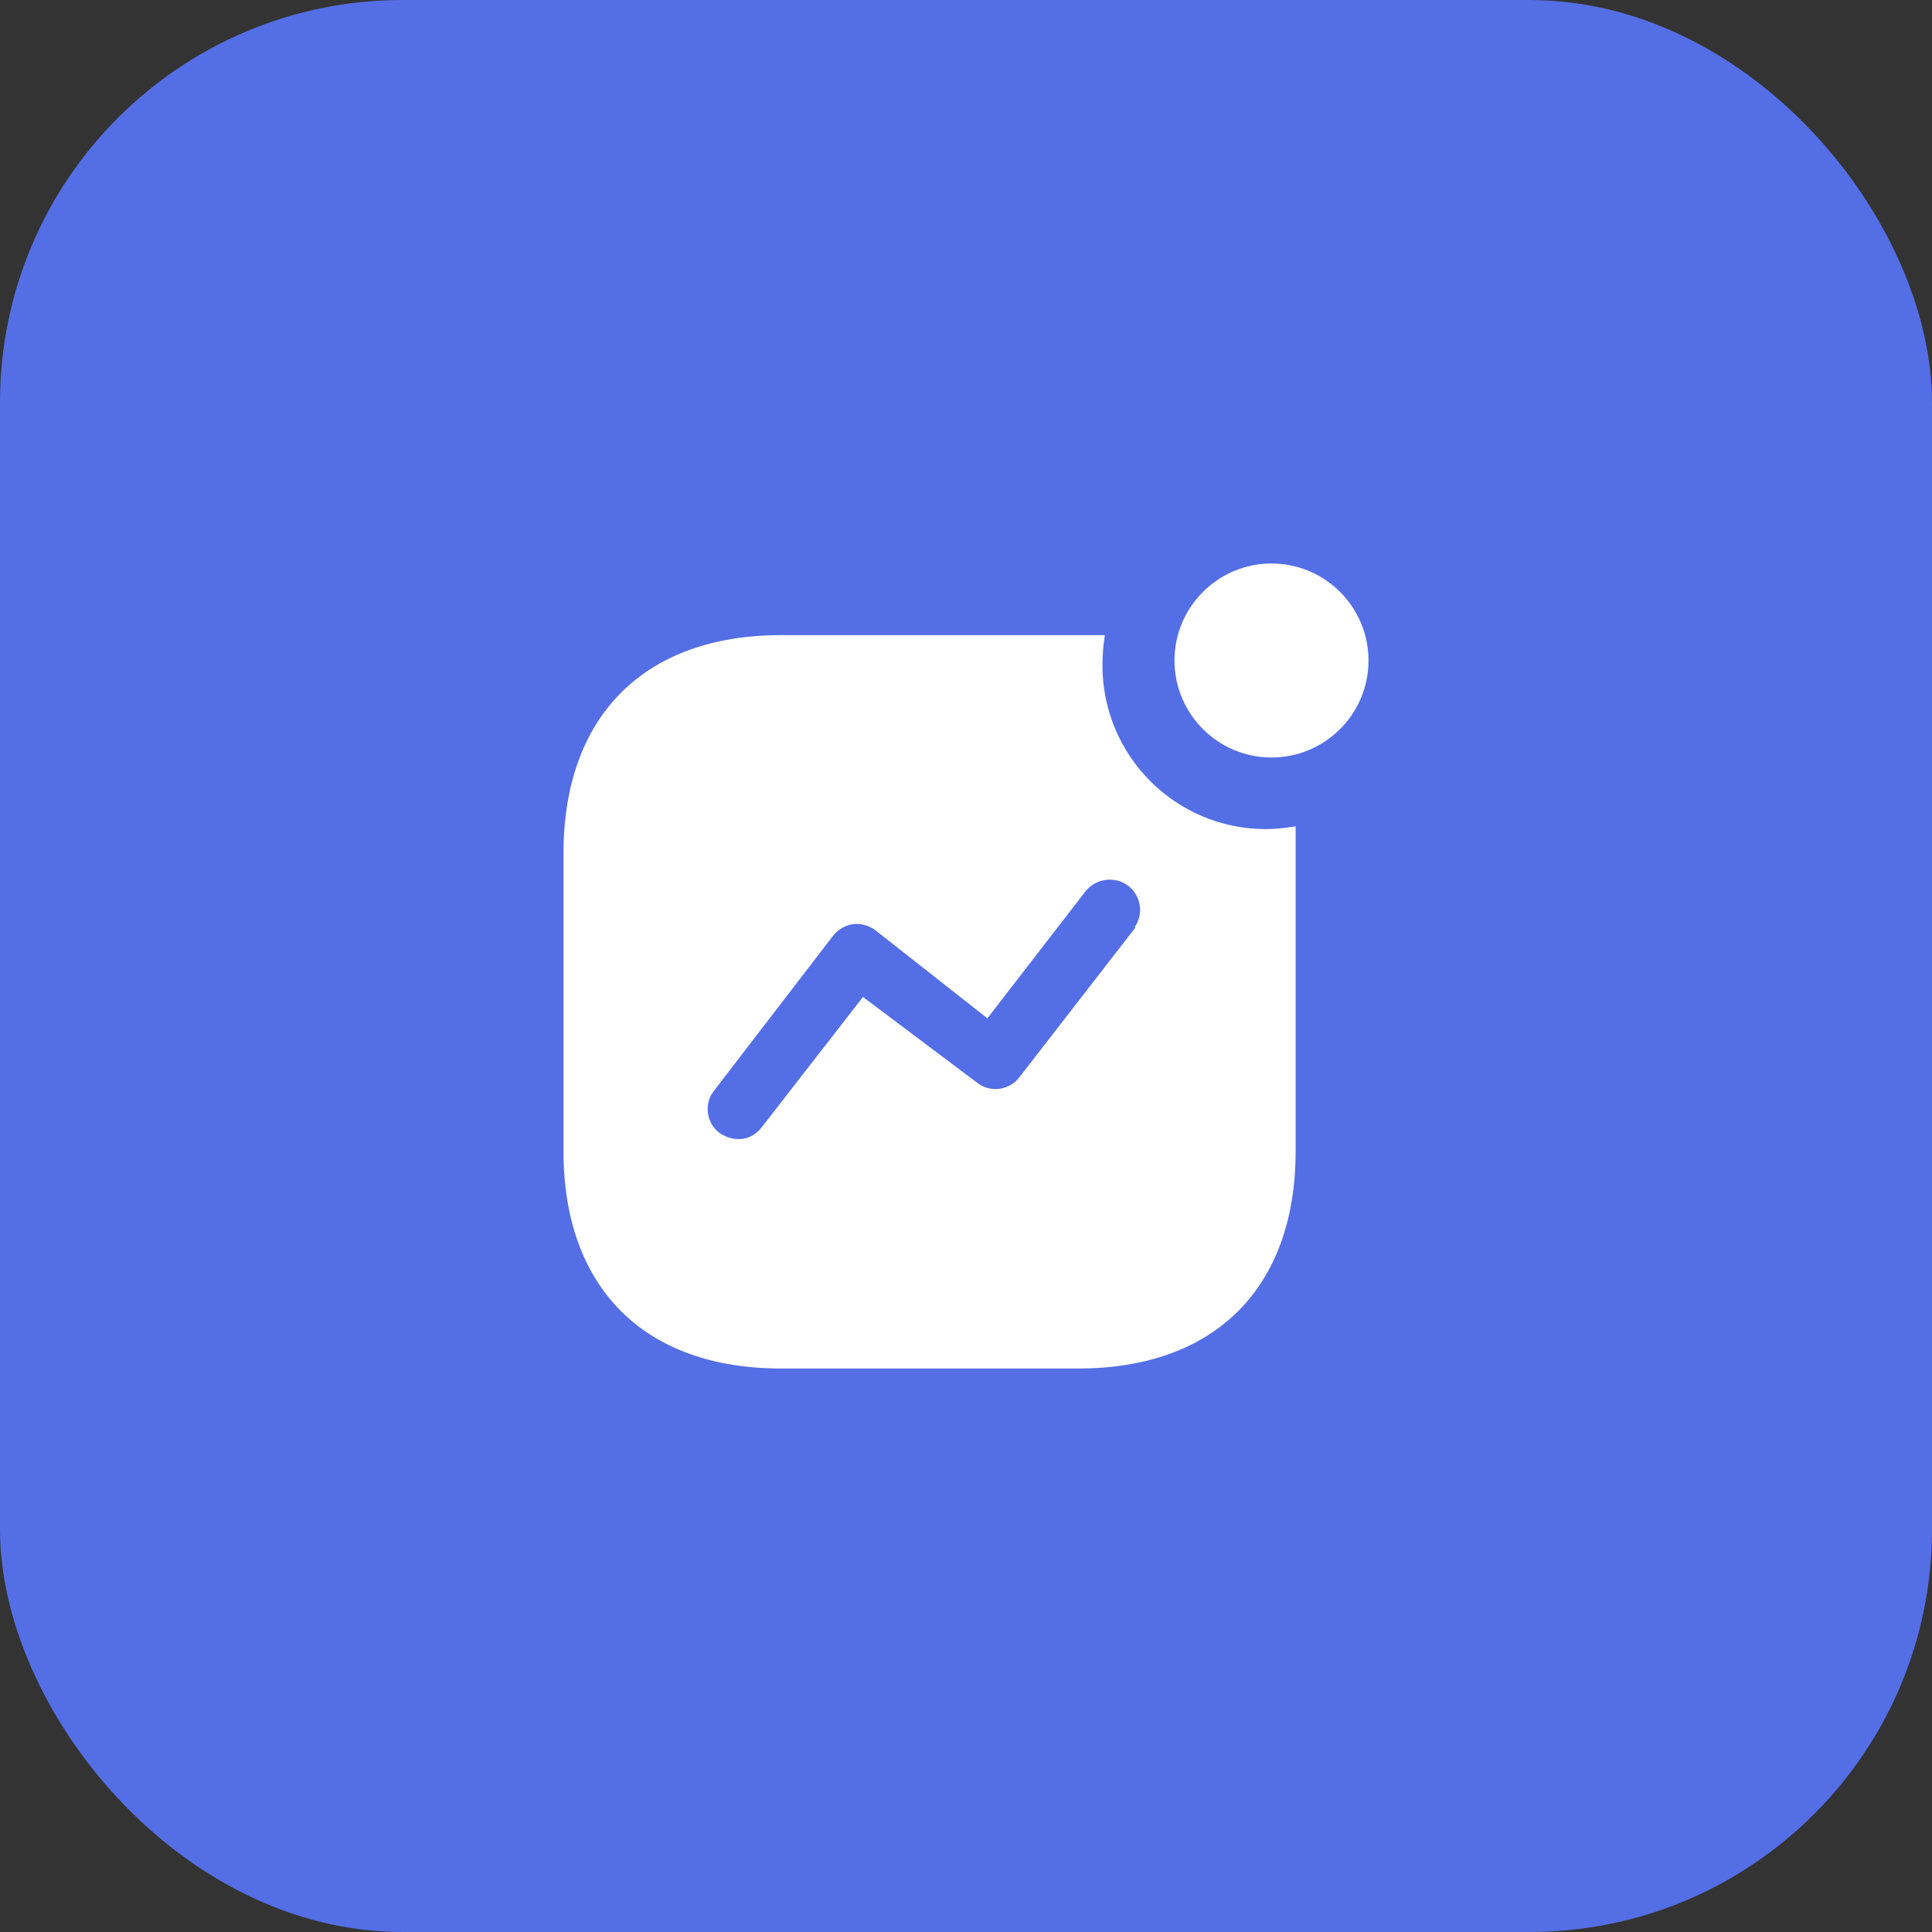 <svg width="48" height="48" viewBox="0 0 48 48" fill="none" xmlns="http://www.w3.org/2000/svg">
<rect x="0" y="0" width="48" height="48" fill="#333333" stroke="none"/>
<rect width="48" height="48" rx="10" fill="#546EE5"/>
<path d="M27.45 15.78C27.41 16.03 27.39 16.28 27.39 16.53C27.39 18.78 29.21 20.599 31.45 20.599C31.7 20.599 31.94 20.57 32.19 20.53V28.599C32.19 31.99 30.19 34 26.79 34H19.401C16 34 14 31.99 14 28.599V21.2C14 17.8 16 15.78 19.401 15.78H27.45ZM27.651 21.86C27.38 21.83 27.111 21.95 26.95 22.17L24.531 25.3L21.76 23.12C21.59 22.99 21.39 22.939 21.19 22.96C20.991 22.99 20.811 23.099 20.69 23.259L17.731 27.11L17.67 27.2C17.5 27.519 17.58 27.929 17.88 28.15C18.02 28.24 18.17 28.3 18.34 28.3C18.571 28.31 18.79 28.189 18.93 28L21.44 24.769L24.29 26.91L24.38 26.969C24.7 27.139 25.1 27.06 25.33 26.759L28.22 23.03L28.18 23.05C28.34 22.83 28.37 22.55 28.26 22.3C28.151 22.05 27.91 21.88 27.651 21.86ZM31.59 14C32.92 14 34 15.08 34 16.41C34 17.74 32.92 18.82 31.59 18.82C30.26 18.82 29.18 17.74 29.18 16.41C29.18 15.08 30.26 14 31.59 14Z" fill="white"/>
</svg>
